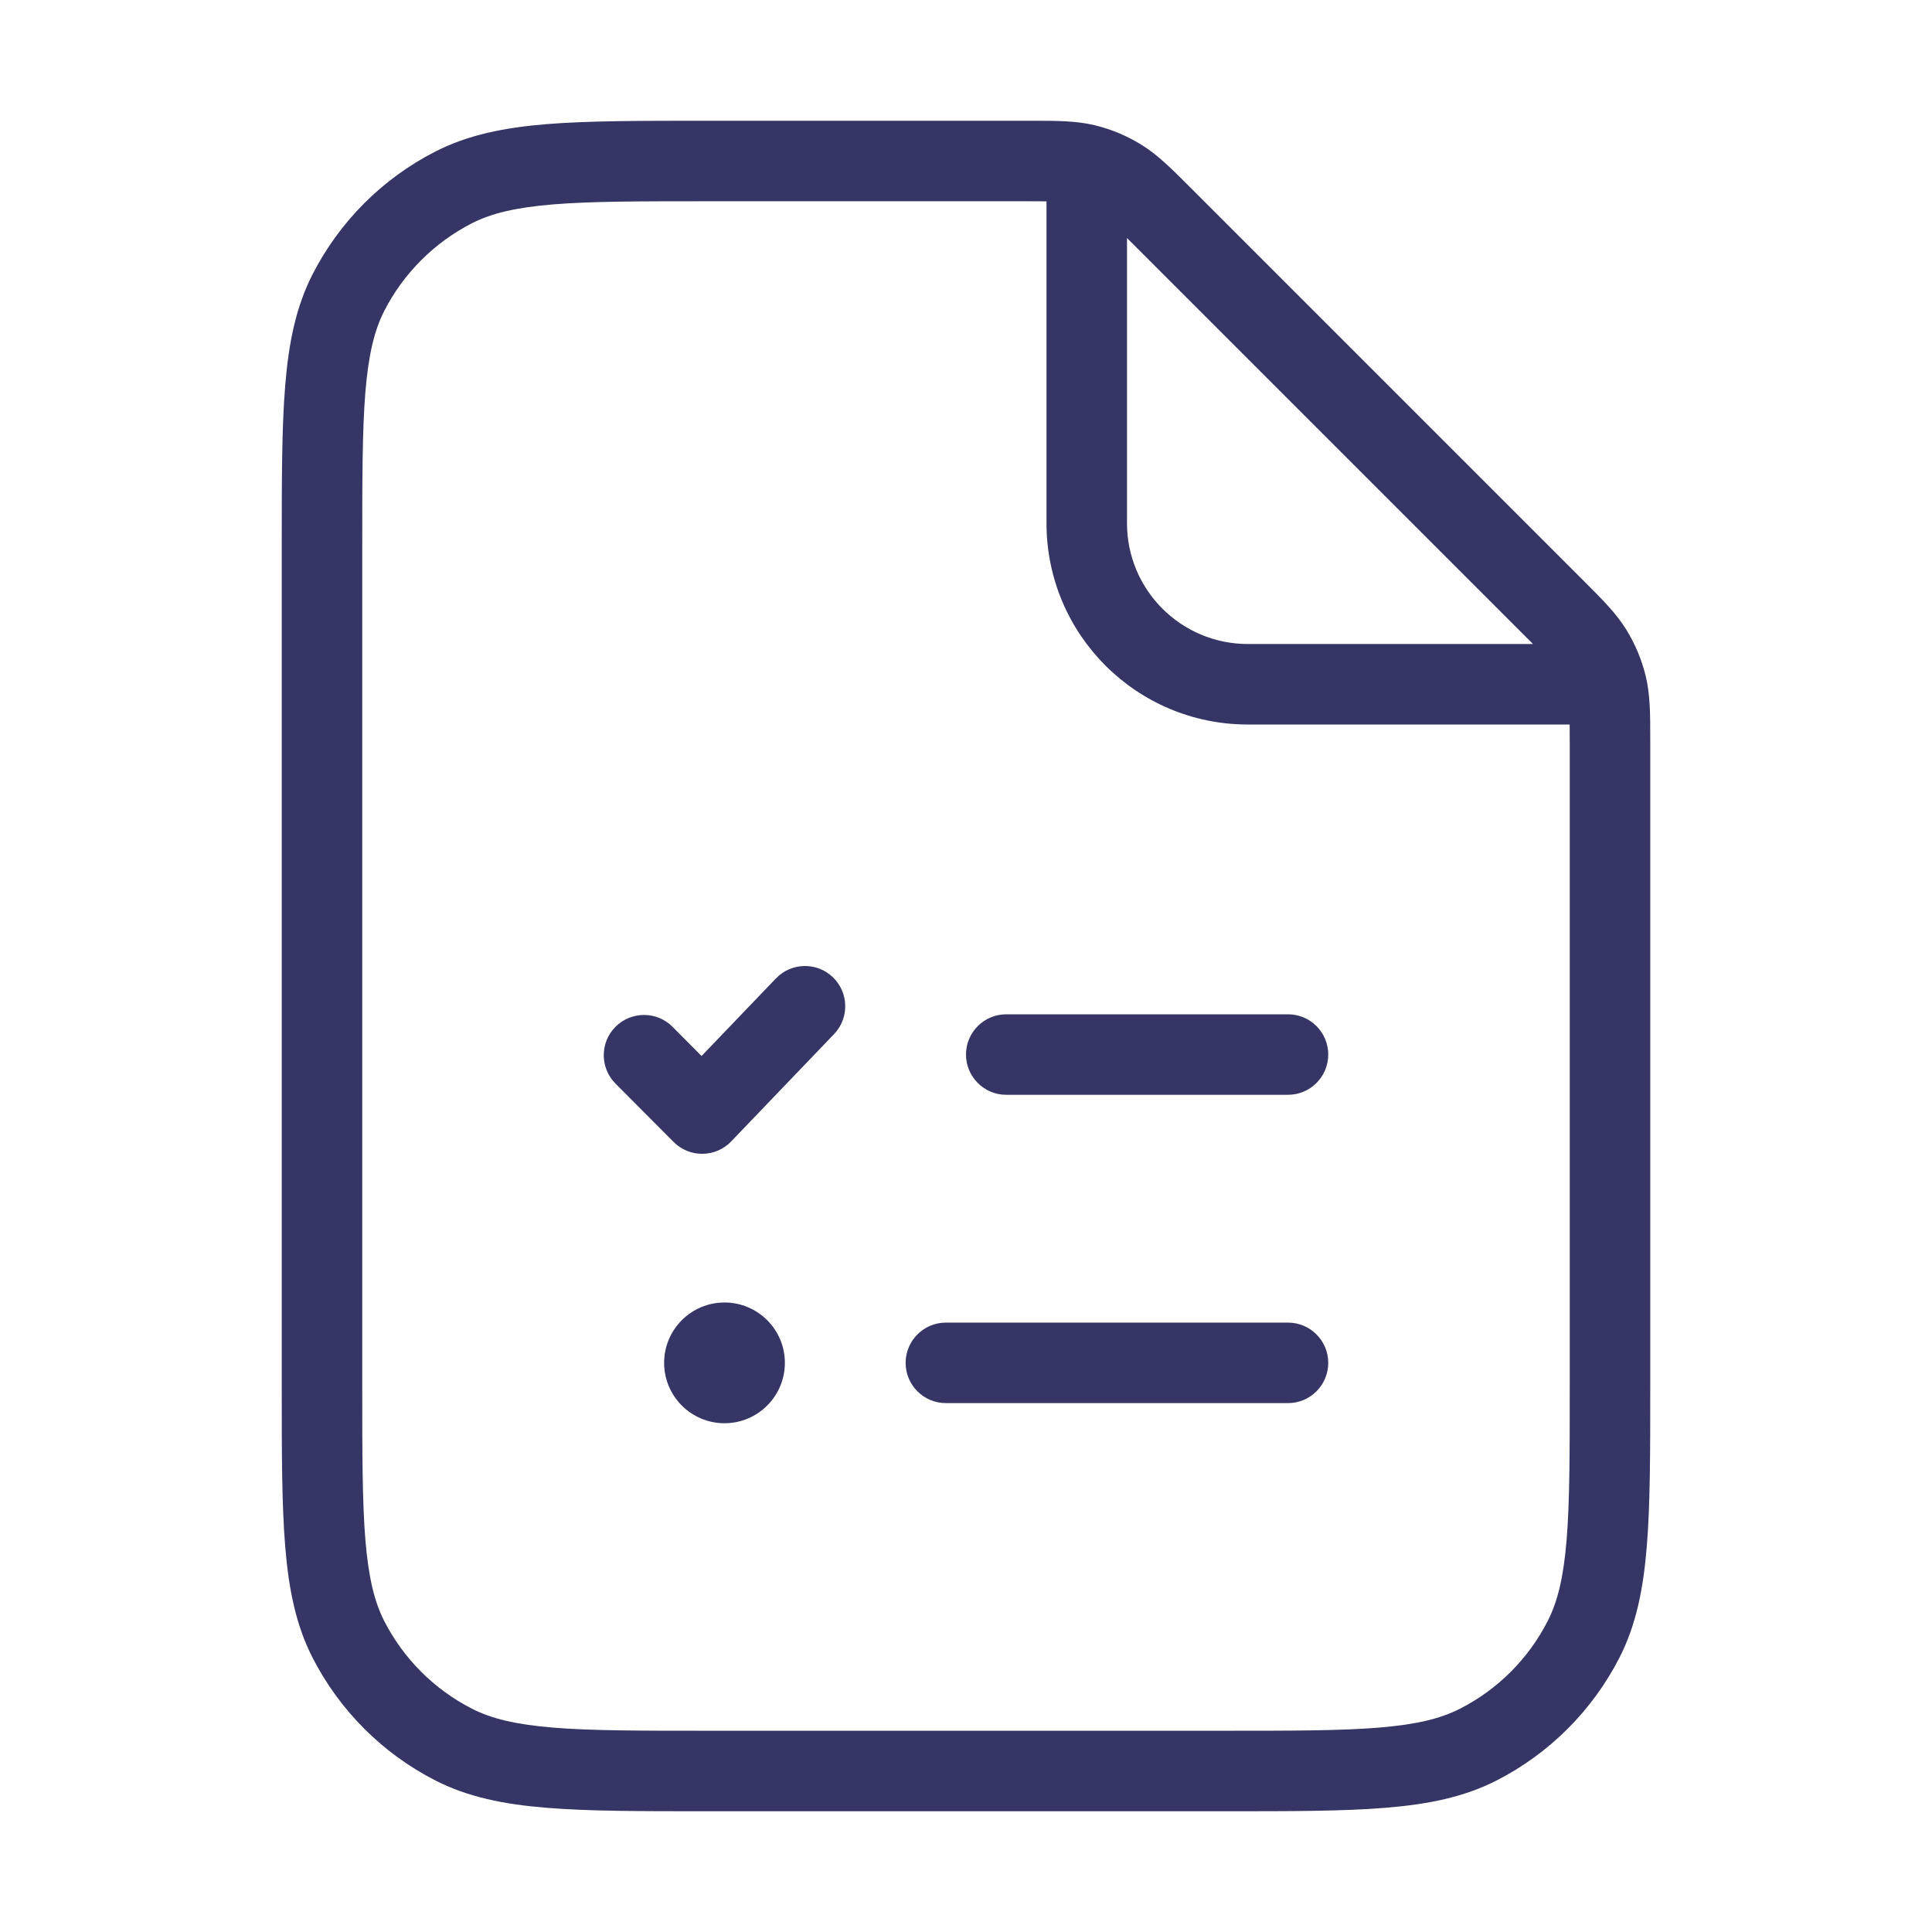 <svg width="24" height="24" viewBox="0 0 24 24" fill="none" xmlns="http://www.w3.org/2000/svg">
<path d="M10.346 12.139C10.545 12.33 10.552 12.647 10.361 12.846L9.083 14.179C8.99 14.277 8.861 14.332 8.727 14.333C8.592 14.335 8.463 14.281 8.368 14.186L7.646 13.461C7.451 13.265 7.452 12.948 7.647 12.754C7.843 12.559 8.16 12.56 8.354 12.755L8.715 13.118L9.639 12.154C9.83 11.955 10.147 11.948 10.346 12.139Z" fill="#353566"/>
<path d="M12.5 12.6C12.224 12.6 12 12.824 12 13.1C12 13.376 12.224 13.6 12.5 13.6H16C16.276 13.6 16.5 13.376 16.5 13.1C16.5 12.824 16.276 12.6 16 12.6H12.5Z" fill="#353566"/>
<path d="M8.25 16.93C8.25 16.516 8.586 16.18 9 16.18C9.414 16.18 9.75 16.516 9.75 16.93C9.75 17.344 9.414 17.68 9 17.68C8.586 17.68 8.25 17.344 8.25 16.93Z" fill="#353566"/>
<path d="M11.75 16.43C11.474 16.43 11.25 16.654 11.25 16.93C11.25 17.206 11.474 17.43 11.75 17.43H16C16.276 17.43 16.5 17.206 16.5 16.93C16.5 16.654 16.276 16.43 16 16.43H11.75Z" fill="#353566"/>
<path fill-rule="evenodd" clip-rule="evenodd" d="M13.596 1.555C13.364 1.5 13.124 1.5 12.807 1.5L8.778 1.5C7.957 1.5 7.31 1.5 6.789 1.542C6.258 1.586 5.814 1.676 5.411 1.881C4.752 2.217 4.217 2.752 3.881 3.411C3.676 3.814 3.586 4.258 3.543 4.789C3.5 5.31 3.5 5.956 3.5 6.778V17.222C3.5 18.043 3.5 18.69 3.543 19.211C3.586 19.742 3.676 20.186 3.881 20.589C4.217 21.247 4.752 21.783 5.411 22.119C5.814 22.324 6.258 22.414 6.789 22.457C7.31 22.5 7.957 22.5 8.778 22.5H15.222C16.044 22.5 16.691 22.5 17.211 22.457C17.742 22.414 18.186 22.324 18.589 22.119C19.247 21.783 19.783 21.247 20.119 20.589C20.324 20.186 20.414 19.742 20.457 19.211C20.5 18.69 20.5 18.044 20.5 17.222L20.5 9.193C20.5 8.876 20.5 8.636 20.445 8.404C20.396 8.2 20.315 8.005 20.205 7.826C20.081 7.623 19.911 7.454 19.687 7.229L14.771 2.313C14.546 2.089 14.377 1.919 14.174 1.795C13.995 1.685 13.8 1.604 13.596 1.555ZM13 2.501C12.933 2.5 12.853 2.5 12.756 2.5H8.8C7.952 2.5 7.345 2.5 6.87 2.539C6.401 2.578 6.104 2.651 5.865 2.772C5.395 3.012 5.012 3.395 4.772 3.865C4.651 4.104 4.578 4.401 4.539 4.87C4.5 5.345 4.5 5.952 4.5 6.8V17.2C4.5 18.048 4.5 18.654 4.539 19.13C4.578 19.599 4.651 19.896 4.772 20.135C5.012 20.605 5.395 20.988 5.865 21.227C6.104 21.349 6.401 21.422 6.87 21.461C7.345 21.5 7.952 21.5 8.8 21.5H15.2C16.048 21.5 16.654 21.5 17.13 21.461C17.599 21.422 17.896 21.349 18.135 21.227C18.605 20.988 18.988 20.605 19.227 20.135C19.349 19.896 19.422 19.599 19.461 19.13C19.5 18.654 19.5 18.048 19.5 17.2V9.244C19.5 9.147 19.5 9.067 19.499 9H15.5C14.119 9 13 7.881 13 6.5V2.501ZM19.043 8L18.944 7.901L14.099 3.056L14 2.957V6.5C14 7.328 14.672 8 15.5 8H19.043Z" fill="#353566"/>
</svg>
